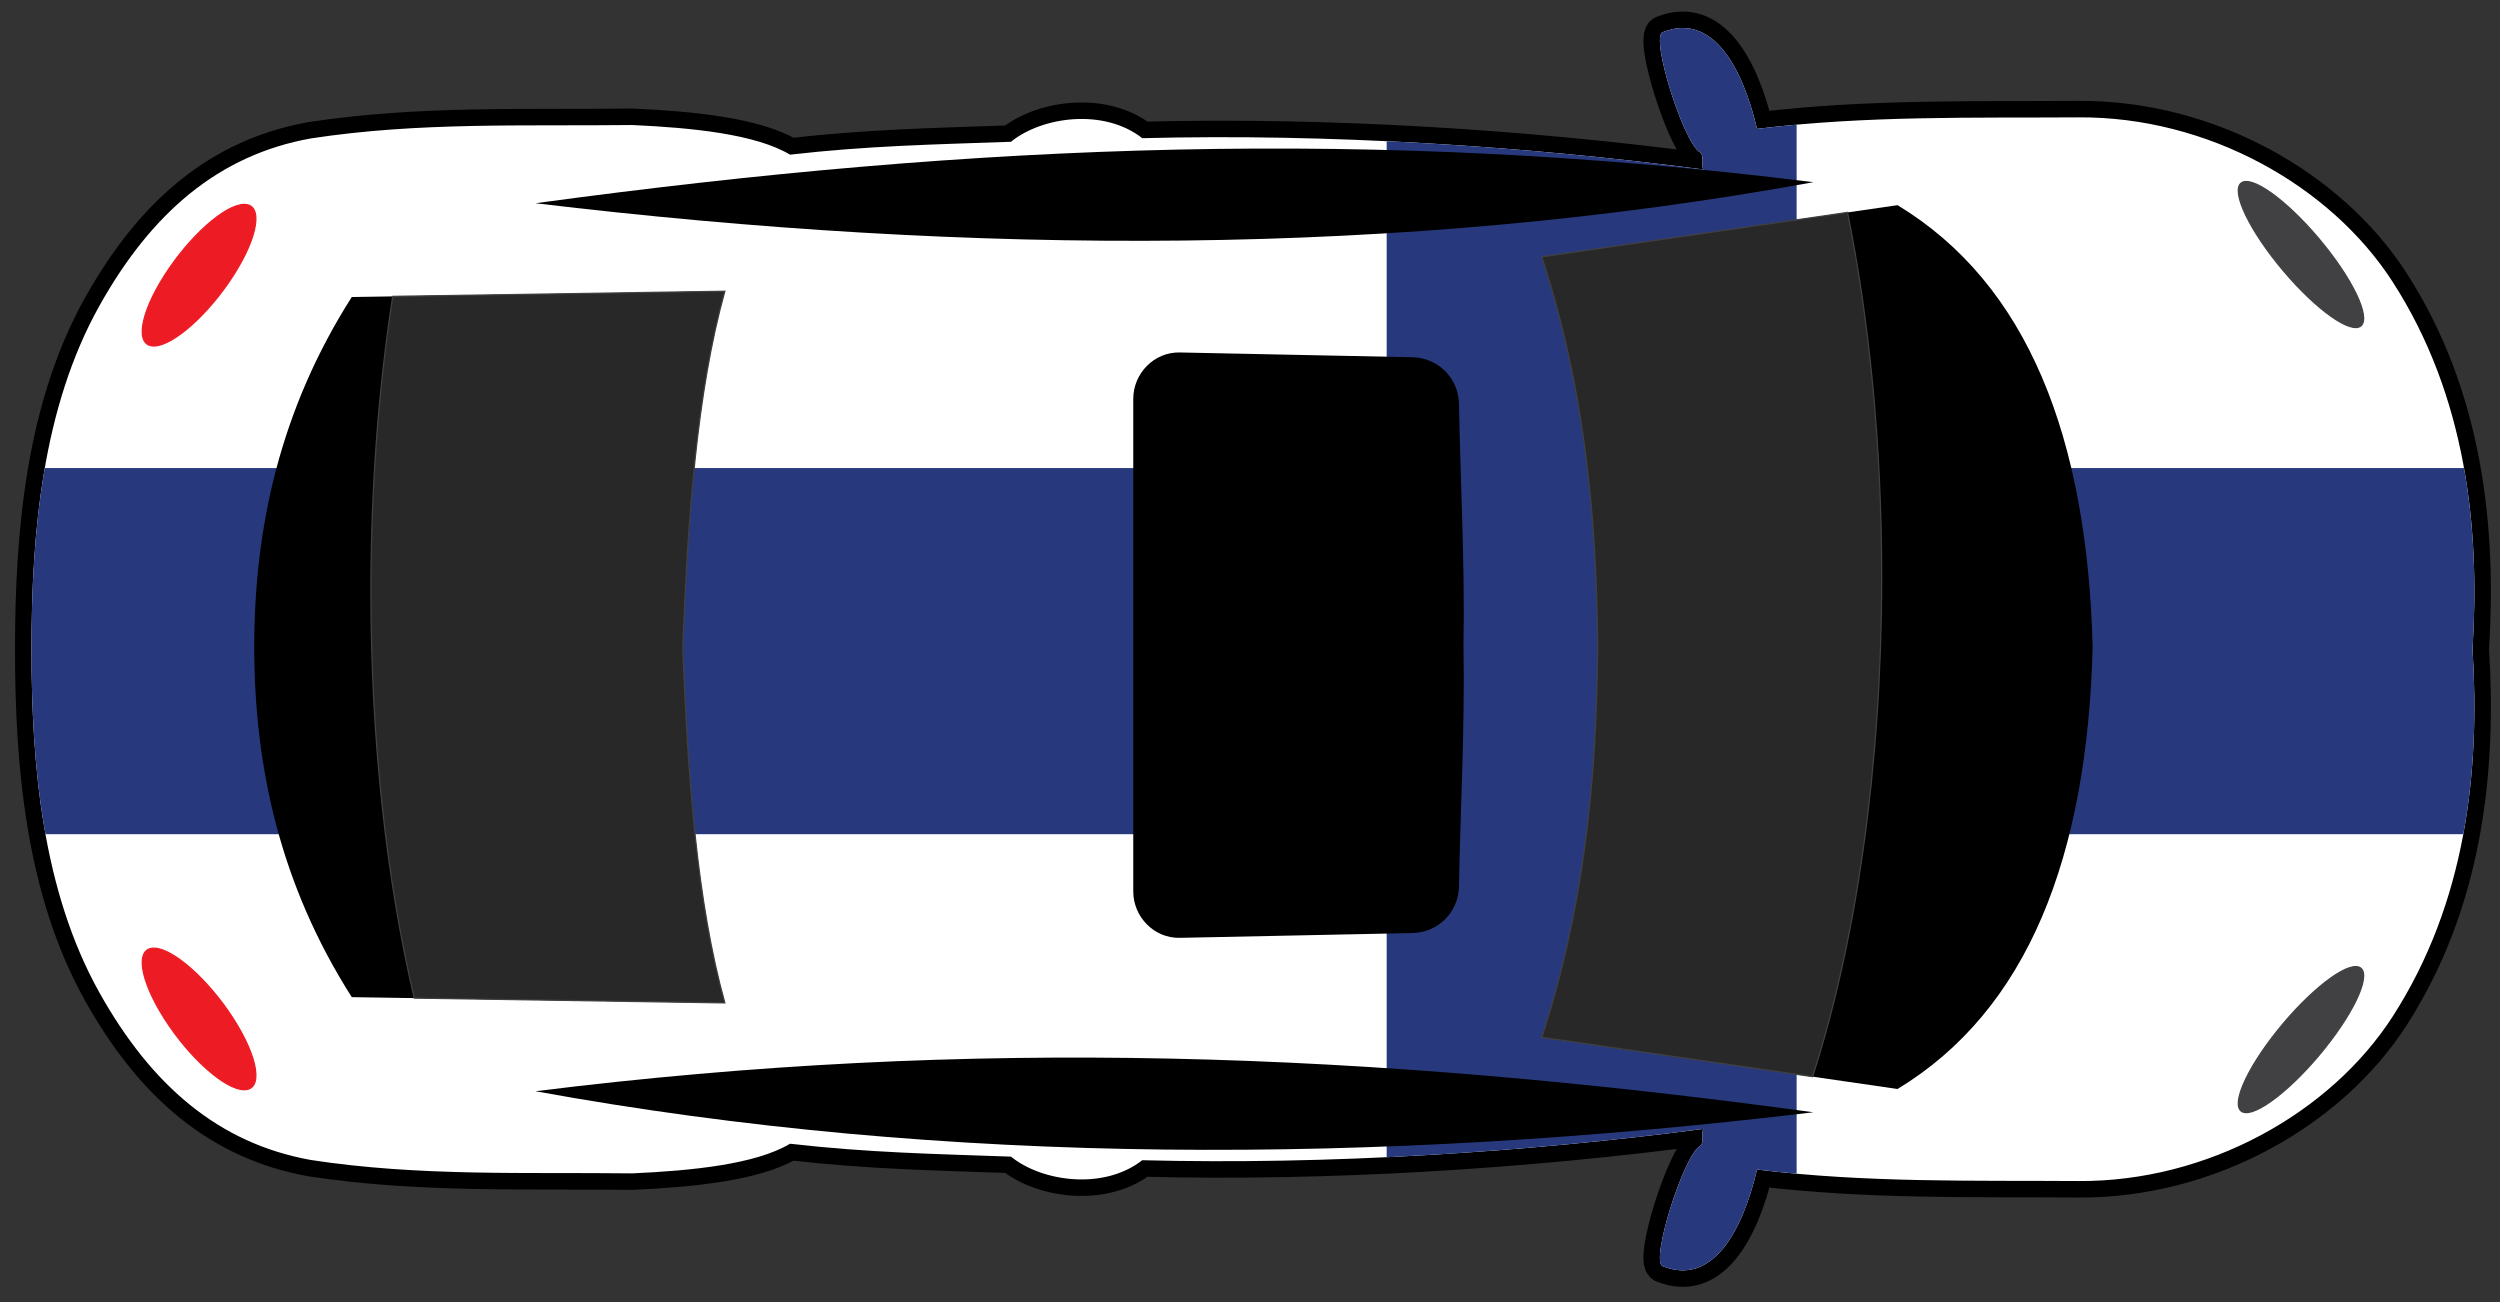 <?xml version="1.0" encoding="iso-8859-1"?>
<!-- Generator: Adobe Illustrator 16.0.0, SVG Export Plug-In . SVG Version: 6.00 Build 0)  -->
<!DOCTYPE svg PUBLIC "-//W3C//DTD SVG 1.1//EN" "http://www.w3.org/Graphics/SVG/1.1/DTD/svg11.dtd">
<svg version="1.1" xmlns="http://www.w3.org/2000/svg" xmlns:xlink="http://www.w3.org/1999/xlink" x="0px" y="0px" width="430px"
	 height="224px" viewBox="0 0 430 224" style="enable-background:new 0 0 430 224;" xml:space="preserve">
<rect x="0" y="0" width="430" height="224" fill="#333333" stroke="none"/>
<g id="_x31_" style="display:none;">
	
		<path style="display:inline;fill-rule:evenodd;clip-rule:evenodd;fill:#FED23B;stroke:#000000;stroke-width:5.669;stroke-miterlimit:22.926;" d="
		M425.277,111.662c1.318-20.84-1.083-43.536-13.738-63.177c-10.687-16.589-31.822-28.45-54.045-28.299
		c-18.098,0.123-36.303-0.337-55.279,1.976c-2.598-10.951-7.801-19.996-16.236-16.626c-2.168,0.867,3.6,18.951,6.353,20.613
		c0.945,0.57,0.16,2.371,0.671,3.005c-30.408-4.016-64.368-6.209-96.535-5.388c-6.576-5.167-17.21-3.744-22.58,0.619
		c-13.217,0.465-24.625,0.681-38.004,2.217c-5.889-3.536-16.871-4.638-27.148-5.099c-18.427,0.22-36.688-0.549-55.28,2.308
		C37.66,26.65,26.07,36.55,17.098,52.599C7.29,70.135,5.416,91.714,5.416,111.662c-0.001,19.949,1.874,41.525,11.682,59.063
		c8.973,16.048,20.564,25.948,36.357,28.789c18.593,2.856,36.854,2.086,55.28,2.306c10.277-0.461,21.261-1.562,27.148-5.098
		c13.382,1.534,24.787,1.752,38.004,2.217c5.369,4.363,16.003,5.785,22.58,0.618c32.166,0.822,66.126-1.373,96.535-5.387
		c-0.511,0.633,0.274,2.435-0.672,3.005c-2.753,1.662-8.521,19.746-6.352,20.613c8.437,3.371,13.639-5.677,16.236-16.626
		c18.977,2.312,37.182,1.852,55.281,1.975c22.221,0.15,43.357-11.709,54.043-28.298
		C424.194,155.196,426.596,132.501,425.277,111.662z"/>
	<path style="display:inline;fill-rule:evenodd;clip-rule:evenodd;fill:#FED23B;" d="M425.277,111.662
		c1.318-20.84-1.083-43.536-13.738-63.178c-10.687-16.588-31.822-28.449-54.045-28.298c-18.099,0.123-36.303-0.337-55.279,1.975
		c-2.598-10.95-7.801-19.996-16.236-16.625c-2.169,0.866,3.599,18.951,6.352,20.612c0.946,0.57,0.161,2.372,0.672,3.005
		c-30.408-4.015-64.369-6.208-96.535-5.387c-6.576-5.167-17.21-3.745-22.58,0.618c-13.217,0.466-24.625,0.682-38.004,2.218
		c-5.889-3.537-16.871-4.638-27.148-5.099c-18.427,0.22-36.688-0.55-55.28,2.307C37.66,26.649,26.07,36.55,17.098,52.598
		C7.29,70.135,5.416,91.713,5.416,111.662c-0.001,19.949,1.874,41.525,11.682,59.063c8.973,16.048,20.564,25.948,36.357,28.789
		c18.593,2.856,36.854,2.086,55.28,2.306c10.277-0.461,21.261-1.562,27.148-5.098c13.382,1.534,24.787,1.752,38.004,2.217
		c5.369,4.363,16.003,5.785,22.58,0.618c32.166,0.822,66.126-1.373,96.535-5.388c-0.511,0.633,0.274,2.435-0.672,3.006
		c-2.753,1.662-8.521,19.745-6.352,20.613c8.436,3.371,13.637-5.677,16.236-16.626c18.977,2.312,37.181,1.852,55.279,1.976
		c22.223,0.15,43.358-11.71,54.045-28.299C424.194,155.196,426.596,132.501,425.277,111.662z"/>
	<g style="display:inline;">
		<path style="fill-rule:evenodd;clip-rule:evenodd;" d="M92.094,34.957c76.754-10.44,144.761-12.968,219.803-3.619
			C240.975,44.268,167.404,43.964,92.094,34.957z"/>
		<path style="fill-rule:evenodd;clip-rule:evenodd;" d="M202.909,60.623l40.044,0.823c4.393,0.091,7.905,3.596,7.988,7.987
			c0.259,13.846,1.036,27.71,0.777,41.532c0.259,13.822-0.518,27.687-0.777,41.532c-0.083,4.392-3.595,7.897-7.987,7.987
			l-40.045,0.824c-4.393,0.09-7.987-3.594-7.987-7.988c0-28.236,0-56.474,0-84.71C194.922,64.217,198.517,60.533,202.909,60.623z"/>
		<path style="fill-rule:evenodd;clip-rule:evenodd;" d="M311.897,191.311c-76.753-10.441-144.759-12.969-219.804-3.621
			C163.017,200.621,236.587,200.317,311.897,191.311z"/>
		<path style="fill-rule:evenodd;clip-rule:evenodd;" d="M43.726,111.296c0.025-20.668,4.467-40.864,16.78-60.215
			c21.388-0.33,42.775-0.658,64.164-0.988c-4.832,17.398-6.364,38.956-7.239,61.203c0.875,22.247,2.407,43.805,7.241,61.202
			c-21.391-0.329-42.778-0.658-64.166-0.987C48.192,152.16,43.751,131.965,43.726,111.296z"/>
		
			<path style="fill-rule:evenodd;clip-rule:evenodd;fill:#282829;stroke:#414042;stroke-width:0.216;stroke-miterlimit:22.926;" d="
			M67.552,50.973l57.118-0.88c-4.832,17.398-6.364,38.956-7.239,61.203c0.875,22.247,2.407,43.805,7.241,61.202l-53.424-0.822
			c-4.712-20.136-7.451-44.149-7.451-69.936C63.797,83.711,65.137,66.549,67.552,50.973z"/>
		<path style="fill-rule:evenodd;clip-rule:evenodd;" d="M274.798,111.296c-0.159-22.931-2.415-45.237-9.625-67.125
			c20.401-2.961,40.802-5.922,61.202-8.883c22.443,13.605,32.623,39.993,33.562,76.009c-0.939,36.017-11.119,62.404-33.562,76.01
			c-20.4-2.961-40.801-5.922-61.202-8.885C272.383,156.534,274.638,134.228,274.798,111.296z"/>
		
			<path style="fill-rule:evenodd;clip-rule:evenodd;fill:#282829;stroke:#414042;stroke-width:0.216;stroke-miterlimit:22.926;" d="
			M274.798,111.296c-0.159-22.931-2.415-45.237-9.625-67.125l52.605-7.635c3.737,18.543,5.872,39.91,5.872,62.66
			c-0.001,33.056-4.5,63.198-11.892,85.989l-46.586-6.763C272.383,156.534,274.638,134.228,274.798,111.296z"/>
		
			<path style="fill-rule:evenodd;clip-rule:evenodd;fill:#414042;stroke:#414042;stroke-width:0.216;stroke-miterlimit:22.926;" d="
			M385.773,31.321c2.23-0.868,8.514,4.01,14.033,10.89c5.52,6.881,8.186,13.162,5.956,14.028
			c-2.229,0.866-8.515-4.011-14.033-10.891C386.211,38.469,383.543,32.187,385.773,31.321L385.773,31.321z M405.763,166.354
			c-2.23-0.867-8.515,4.01-14.033,10.89c-5.519,6.88-8.187,13.162-5.956,14.028c2.23,0.866,8.514-4.011,14.033-10.891
			C405.326,173.501,407.992,167.219,405.763,166.354z"/>
		
			<path style="fill-rule:evenodd;clip-rule:evenodd;fill:#ED1C24;stroke:#ED1C24;stroke-width:0.216;stroke-miterlimit:22.926;" d="
			M42.016,35.159c3.27,0,2.44,5.452-1.854,12.175c-4.294,6.722-10.429,12.174-13.698,12.174c-3.271,0-2.44-5.452,1.853-12.174
			C32.609,40.611,38.744,35.159,42.016,35.159L42.016,35.159z M26.463,163.084c-3.271,0-2.44,5.452,1.853,12.174
			c4.294,6.724,10.429,12.176,13.7,12.176c3.27,0,2.44-5.453-1.853-12.176C35.867,168.536,29.732,163.084,26.463,163.084z"/>
	</g>
</g>
<g id="Layer_2" style="display:none;">
	
		<path style="display:inline;fill-rule:evenodd;clip-rule:evenodd;fill:#FED23B;stroke:#000000;stroke-width:5.669;stroke-miterlimit:22.926;" d="
		M425.277,111.662c1.318-20.84-1.083-43.536-13.738-63.177c-10.687-16.589-31.822-28.45-54.045-28.299
		c-18.098,0.123-36.303-0.337-55.279,1.976c-2.598-10.951-7.801-19.996-16.236-16.626c-2.168,0.867,3.6,18.951,6.353,20.613
		c0.945,0.57,0.16,2.371,0.671,3.005c-30.408-4.016-64.368-6.209-96.535-5.388c-6.576-5.167-17.21-3.744-22.58,0.619
		c-13.217,0.465-24.625,0.681-38.004,2.217c-5.889-3.536-16.871-4.638-27.148-5.099c-18.427,0.22-36.688-0.549-55.28,2.308
		C37.66,26.65,26.07,36.55,17.098,52.599C7.29,70.135,5.416,91.714,5.416,111.662c-0.001,19.949,1.874,41.525,11.682,59.063
		c8.973,16.048,20.564,25.948,36.357,28.789c18.593,2.856,36.854,2.086,55.28,2.306c10.277-0.461,21.261-1.562,27.148-5.098
		c13.382,1.534,24.787,1.752,38.004,2.217c5.369,4.363,16.003,5.785,22.58,0.618c32.166,0.822,66.126-1.373,96.535-5.387
		c-0.511,0.633,0.274,2.435-0.672,3.005c-2.753,1.662-8.521,19.746-6.352,20.613c8.437,3.371,13.639-5.677,16.236-16.626
		c18.977,2.312,37.182,1.852,55.281,1.975c22.221,0.15,43.357-11.709,54.043-28.298
		C424.194,155.196,426.596,132.501,425.277,111.662z"/>
	<g style="display:inline;">
		<defs>
			<path id="SVGID_1_" d="M425.277,111.662c1.318-20.84-1.083-43.536-13.738-63.178c-10.687-16.588-31.822-28.449-54.045-28.298
				c-18.099,0.123-36.303-0.337-55.279,1.975c-2.598-10.95-7.801-19.996-16.236-16.625c-2.169,0.866,3.599,18.951,6.352,20.612
				c0.946,0.57,0.161,2.372,0.672,3.005c-30.408-4.015-64.369-6.208-96.535-5.387c-6.576-5.167-17.21-3.745-22.58,0.618
				c-13.217,0.466-24.625,0.682-38.004,2.218c-5.889-3.537-16.871-4.638-27.148-5.099c-18.427,0.22-36.688-0.55-55.28,2.307
				C37.66,26.649,26.07,36.55,17.098,52.598C7.29,70.135,5.416,91.713,5.416,111.662c-0.001,19.949,1.874,41.525,11.682,59.063
				c8.973,16.048,20.564,25.948,36.357,28.789c18.593,2.856,36.854,2.086,55.28,2.306c10.277-0.461,21.261-1.562,27.148-5.098
				c13.382,1.534,24.787,1.752,38.004,2.217c5.369,4.363,16.003,5.785,22.58,0.618c32.166,0.822,66.126-1.373,96.535-5.388
				c-0.511,0.633,0.274,2.435-0.672,3.006c-2.753,1.662-8.521,19.745-6.352,20.613c8.436,3.371,13.637-5.677,16.236-16.626
				c18.977,2.312,37.181,1.852,55.279,1.976c22.223,0.15,43.358-11.71,54.045-28.299
				C424.194,155.196,426.596,132.501,425.277,111.662z"/>
		</defs>
		<clipPath id="SVGID_2_">
			<use xlink:href="#SVGID_1_"  style="overflow:visible;"/>
		</clipPath>
		<g style="clip-path:url(#SVGID_2_);">
			<rect x="-4.308" y="-35.574" style="fill:#303188;" width="437.308" height="292.867"/>
			<polygon style="fill:#FFFFFF;" points="-4.308,-35.574 50.49,-35.574 165.228,41.257 165.228,-35.574 263.529,-35.574 
				263.529,41.238 378.208,-35.574 433,-35.574 433,-35.574 433,1.106 342.53,61.696 433,61.696 433,160.019 342.53,160.019 
				433,220.605 433,257.293 378.234,257.293 263.529,180.475 263.529,257.293 165.228,257.293 165.228,180.445 50.471,257.293 
				-4.308,257.293 -4.308,220.614 86.155,160.019 -4.308,160.019 -4.308,61.696 86.181,61.696 -4.308,1.094 			"/>
			<polygon style="fill:#ED1C24;" points="165.228,167.047 165.228,160.019 140.947,160.019 -4.308,257.293 30.423,257.293 			"/>
			<polygon style="fill:#ED1C24;" points="263.529,54.652 263.529,61.696 287.746,61.696 433,-35.574 398.237,-35.574 			"/>
			<polygon style="fill:#ED1C24;" points="-4.308,-12.328 106.216,61.696 140.947,61.696 -4.308,-35.574 -4.308,-35.574 			"/>
			<polygon style="fill:#ED1C24;" points="287.771,160.019 433,257.293 433,234.023 322.502,160.019 			"/>
			<polygon style="fill:#ED1C24;" points="243.864,81.37 243.864,-35.574 184.873,-35.574 184.873,81.37 -4.308,81.37 
				-4.308,140.357 184.873,140.357 184.873,257.293 243.864,257.293 243.864,140.357 433,140.357 433,81.37 			"/>
		</g>
	</g>
	<g style="display:inline;">
		<path style="fill-rule:evenodd;clip-rule:evenodd;" d="M92.094,34.957c76.754-10.44,144.761-12.968,219.803-3.619
			C240.975,44.268,167.404,43.964,92.094,34.957z"/>
		<path style="fill-rule:evenodd;clip-rule:evenodd;" d="M202.909,60.623l40.044,0.823c4.393,0.091,7.905,3.596,7.988,7.987
			c0.259,13.846,1.036,27.71,0.777,41.532c0.259,13.822-0.518,27.687-0.777,41.532c-0.083,4.392-3.595,7.897-7.987,7.987
			l-40.045,0.824c-4.393,0.09-7.987-3.594-7.987-7.988c0-28.236,0-56.474,0-84.71C194.922,64.217,198.517,60.533,202.909,60.623z"/>
		<path style="fill-rule:evenodd;clip-rule:evenodd;" d="M311.897,191.311c-76.753-10.441-144.759-12.969-219.804-3.621
			C163.017,200.621,236.587,200.317,311.897,191.311z"/>
		<path style="fill-rule:evenodd;clip-rule:evenodd;" d="M43.726,111.296c0.025-20.668,4.467-40.864,16.78-60.215
			c21.388-0.33,42.775-0.658,64.164-0.988c-4.832,17.398-6.364,38.956-7.239,61.203c0.875,22.247,2.407,43.805,7.241,61.202
			c-21.391-0.329-42.778-0.658-64.166-0.987C48.192,152.16,43.751,131.965,43.726,111.296z"/>
		
			<path style="fill-rule:evenodd;clip-rule:evenodd;fill:#282829;stroke:#414042;stroke-width:0.216;stroke-miterlimit:22.926;" d="
			M67.552,50.973l57.118-0.88c-4.832,17.398-6.364,38.956-7.239,61.203c0.875,22.247,2.407,43.805,7.241,61.202l-53.424-0.822
			c-4.712-20.136-7.451-44.149-7.451-69.936C63.797,83.711,65.137,66.549,67.552,50.973z"/>
		<path style="fill-rule:evenodd;clip-rule:evenodd;" d="M274.798,111.296c-0.159-22.931-2.415-45.237-9.625-67.125
			c20.401-2.961,40.802-5.922,61.202-8.883c22.443,13.605,32.623,39.993,33.562,76.009c-0.939,36.017-11.119,62.404-33.562,76.01
			c-20.4-2.961-40.801-5.922-61.202-8.885C272.383,156.534,274.638,134.228,274.798,111.296z"/>
		
			<path style="fill-rule:evenodd;clip-rule:evenodd;fill:#282829;stroke:#414042;stroke-width:0.216;stroke-miterlimit:22.926;" d="
			M274.798,111.296c-0.159-22.931-2.415-45.237-9.625-67.125l52.605-7.635c3.737,18.543,5.872,39.91,5.872,62.66
			c-0.001,33.056-4.5,63.198-11.892,85.989l-46.586-6.763C272.383,156.534,274.638,134.228,274.798,111.296z"/>
		
			<path style="fill-rule:evenodd;clip-rule:evenodd;fill:#414042;stroke:#414042;stroke-width:0.216;stroke-miterlimit:22.926;" d="
			M385.773,31.321c2.23-0.868,8.514,4.01,14.033,10.89c5.52,6.881,8.186,13.162,5.956,14.028
			c-2.229,0.866-8.515-4.011-14.033-10.891C386.211,38.469,383.543,32.187,385.773,31.321L385.773,31.321z M405.763,166.354
			c-2.23-0.867-8.515,4.01-14.033,10.89c-5.519,6.88-8.187,13.162-5.956,14.028c2.23,0.866,8.514-4.011,14.033-10.891
			C405.326,173.501,407.992,167.219,405.763,166.354z"/>
		
			<path style="fill-rule:evenodd;clip-rule:evenodd;fill:#ED1C24;stroke:#ED1C24;stroke-width:0.216;stroke-miterlimit:22.926;" d="
			M42.016,35.159c3.27,0,2.44,5.452-1.854,12.175c-4.294,6.722-10.429,12.174-13.698,12.174c-3.271,0-2.44-5.452,1.853-12.174
			C32.609,40.611,38.744,35.159,42.016,35.159L42.016,35.159z M26.463,163.084c-3.271,0-2.44,5.452,1.853,12.174
			c4.294,6.724,10.429,12.176,13.7,12.176c3.27,0,2.44-5.453-1.853-12.176C35.867,168.536,29.732,163.084,26.463,163.084z"/>
	</g>
</g>
<g id="Layer_3" style="display:none;">
	
		<path style="display:inline;fill-rule:evenodd;clip-rule:evenodd;fill:#FED23B;stroke:#000000;stroke-width:5.669;stroke-miterlimit:22.926;" d="
		M425.277,111.662c1.318-20.84-1.083-43.536-13.738-63.177c-10.687-16.589-31.822-28.45-54.045-28.299
		c-18.098,0.123-36.303-0.337-55.279,1.976c-2.598-10.951-7.801-19.996-16.236-16.626c-2.168,0.867,3.6,18.951,6.353,20.613
		c0.945,0.57,0.16,2.371,0.671,3.005c-30.408-4.016-64.368-6.209-96.535-5.388c-6.576-5.167-17.21-3.744-22.58,0.619
		c-13.217,0.465-24.625,0.681-38.004,2.217c-5.889-3.536-16.871-4.638-27.148-5.099c-18.427,0.22-36.688-0.549-55.28,2.308
		C37.66,26.65,26.07,36.55,17.098,52.599C7.29,70.135,5.416,91.714,5.416,111.662c-0.001,19.949,1.874,41.525,11.682,59.063
		c8.973,16.048,20.564,25.948,36.357,28.789c18.593,2.856,36.854,2.086,55.28,2.306c10.277-0.461,21.261-1.562,27.148-5.098
		c13.382,1.534,24.787,1.752,38.004,2.217c5.369,4.363,16.003,5.785,22.58,0.618c32.166,0.822,66.126-1.373,96.535-5.387
		c-0.511,0.633,0.274,2.435-0.672,3.005c-2.753,1.662-8.521,19.746-6.352,20.613c8.437,3.371,13.639-5.677,16.236-16.626
		c18.977,2.312,37.182,1.852,55.281,1.975c22.221,0.15,43.357-11.709,54.043-28.298
		C424.194,155.196,426.596,132.501,425.277,111.662z"/>
	<g style="display:inline;">
		<defs>
			<path id="SVGID_3_" d="M425.277,111.662c1.318-20.84-1.083-43.536-13.738-63.178c-10.687-16.588-31.822-28.449-54.045-28.298
				c-18.099,0.123-36.303-0.337-55.279,1.975c-2.598-10.95-7.801-19.996-16.236-16.625c-2.169,0.866,3.599,18.951,6.352,20.612
				c0.946,0.57,0.161,2.372,0.672,3.005c-30.408-4.015-64.369-6.208-96.535-5.387c-6.576-5.167-17.21-3.745-22.58,0.618
				c-13.217,0.466-24.625,0.682-38.004,2.218c-5.889-3.537-16.871-4.638-27.148-5.099c-18.427,0.22-36.688-0.55-55.28,2.307
				C37.66,26.649,26.07,36.55,17.098,52.598C7.29,70.135,5.416,91.713,5.416,111.662c-0.001,19.949,1.874,41.525,11.682,59.063
				c8.973,16.048,20.564,25.948,36.357,28.789c18.593,2.856,36.854,2.086,55.28,2.306c10.277-0.461,21.261-1.562,27.148-5.098
				c13.382,1.534,24.787,1.752,38.004,2.217c5.369,4.363,16.003,5.785,22.58,0.618c32.166,0.822,66.126-1.373,96.535-5.388
				c-0.511,0.633,0.274,2.435-0.672,3.006c-2.753,1.662-8.521,19.745-6.352,20.613c8.436,3.371,13.637-5.677,16.236-16.626
				c18.977,2.312,37.181,1.852,55.279,1.976c22.223,0.15,43.358-11.71,54.045-28.299
				C424.194,155.196,426.596,132.501,425.277,111.662z"/>
		</defs>
		<clipPath id="SVGID_4_">
			<use xlink:href="#SVGID_3_"  style="overflow:visible;"/>
		</clipPath>
		<g style="clip-path:url(#SVGID_4_);">
			<rect x="6.471" width="417.059" height="224"/>
			<rect x="6.471" style="fill:#ED1C24;" width="417.059" height="149.328"/>
			<rect x="6.471" style="fill:#FFCB05;" width="417.059" height="74.689"/>
		</g>
	</g>
	<g style="display:inline;">
		<path style="fill-rule:evenodd;clip-rule:evenodd;" d="M92.094,34.957c76.754-10.44,144.761-12.968,219.803-3.619
			C240.975,44.268,167.404,43.964,92.094,34.957z"/>
		<path style="fill-rule:evenodd;clip-rule:evenodd;" d="M202.909,60.623l40.044,0.823c4.393,0.091,7.905,3.596,7.988,7.987
			c0.259,13.846,1.036,27.71,0.777,41.532c0.259,13.822-0.518,27.687-0.777,41.532c-0.083,4.392-3.595,7.897-7.987,7.987
			l-40.045,0.824c-4.393,0.09-7.987-3.594-7.987-7.988c0-28.236,0-56.474,0-84.71C194.922,64.217,198.517,60.533,202.909,60.623z"/>
		<path style="fill-rule:evenodd;clip-rule:evenodd;" d="M311.897,191.311c-76.753-10.441-144.759-12.969-219.804-3.621
			C163.017,200.621,236.587,200.317,311.897,191.311z"/>
		<path style="fill-rule:evenodd;clip-rule:evenodd;" d="M43.726,111.296c0.025-20.668,4.467-40.864,16.78-60.215
			c21.388-0.33,42.775-0.658,64.164-0.988c-4.832,17.398-6.364,38.956-7.239,61.203c0.875,22.247,2.407,43.805,7.241,61.202
			c-21.391-0.329-42.778-0.658-64.166-0.987C48.192,152.16,43.751,131.965,43.726,111.296z"/>
		
			<path style="fill-rule:evenodd;clip-rule:evenodd;fill:#282829;stroke:#414042;stroke-width:0.216;stroke-miterlimit:22.926;" d="
			M67.552,50.973l57.118-0.88c-4.832,17.398-6.364,38.956-7.239,61.203c0.875,22.247,2.407,43.805,7.241,61.202l-53.424-0.822
			c-4.712-20.136-7.451-44.149-7.451-69.936C63.797,83.711,65.137,66.549,67.552,50.973z"/>
		<path style="fill-rule:evenodd;clip-rule:evenodd;" d="M274.798,111.296c-0.159-22.931-2.415-45.237-9.625-67.125
			c20.401-2.961,40.802-5.922,61.202-8.883c22.443,13.605,32.623,39.993,33.562,76.009c-0.939,36.017-11.119,62.404-33.562,76.01
			c-20.4-2.961-40.801-5.922-61.202-8.885C272.383,156.534,274.638,134.228,274.798,111.296z"/>
		
			<path style="fill-rule:evenodd;clip-rule:evenodd;fill:#282829;stroke:#414042;stroke-width:0.216;stroke-miterlimit:22.926;" d="
			M274.798,111.296c-0.159-22.931-2.415-45.237-9.625-67.125l52.605-7.635c3.737,18.543,5.872,39.91,5.872,62.66
			c-0.001,33.056-4.5,63.198-11.892,85.989l-46.586-6.763C272.383,156.534,274.638,134.228,274.798,111.296z"/>
		
			<path style="fill-rule:evenodd;clip-rule:evenodd;fill:#414042;stroke:#414042;stroke-width:0.216;stroke-miterlimit:22.926;" d="
			M385.773,31.321c2.23-0.868,8.514,4.01,14.033,10.89c5.52,6.881,8.186,13.162,5.956,14.028
			c-2.229,0.866-8.515-4.011-14.033-10.891C386.211,38.469,383.543,32.187,385.773,31.321L385.773,31.321z M405.763,166.354
			c-2.23-0.867-8.515,4.01-14.033,10.89c-5.519,6.88-8.187,13.162-5.956,14.028c2.23,0.866,8.514-4.011,14.033-10.891
			C405.326,173.501,407.992,167.219,405.763,166.354z"/>
		
			<path style="fill-rule:evenodd;clip-rule:evenodd;fill:#ED1C24;stroke:#ED1C24;stroke-width:0.216;stroke-miterlimit:22.926;" d="
			M42.016,35.159c3.27,0,2.44,5.452-1.854,12.175c-4.294,6.722-10.429,12.174-13.698,12.174c-3.271,0-2.44-5.452,1.853-12.174
			C32.609,40.611,38.744,35.159,42.016,35.159L42.016,35.159z M26.463,163.084c-3.271,0-2.44,5.452,1.853,12.174
			c4.294,6.724,10.429,12.176,13.7,12.176c3.27,0,2.44-5.453-1.853-12.176C35.867,168.536,29.732,163.084,26.463,163.084z"/>
	</g>
</g>
<g id="Layer_4" style="display:none;">
	
		<path style="display:inline;fill-rule:evenodd;clip-rule:evenodd;fill:#FED23B;stroke:#000000;stroke-width:5.669;stroke-miterlimit:22.926;" d="
		M425.277,111.662c1.318-20.84-1.083-43.536-13.738-63.177c-10.687-16.589-31.822-28.45-54.045-28.299
		c-18.098,0.123-36.303-0.337-55.279,1.976c-2.598-10.951-7.801-19.996-16.236-16.626c-2.168,0.867,3.6,18.951,6.353,20.613
		c0.945,0.57,0.16,2.371,0.671,3.005c-30.408-4.016-64.368-6.209-96.535-5.388c-6.576-5.167-17.21-3.744-22.58,0.619
		c-13.217,0.465-24.625,0.681-38.004,2.217c-5.889-3.536-16.871-4.638-27.148-5.099c-18.427,0.22-36.688-0.549-55.28,2.308
		C37.66,26.65,26.07,36.55,17.098,52.599C7.29,70.135,5.416,91.714,5.416,111.662c-0.001,19.949,1.874,41.525,11.682,59.063
		c8.973,16.048,20.564,25.948,36.357,28.789c18.593,2.856,36.854,2.086,55.28,2.306c10.277-0.461,21.261-1.562,27.148-5.098
		c13.382,1.534,24.787,1.752,38.004,2.217c5.369,4.363,16.003,5.785,22.58,0.618c32.166,0.822,66.126-1.373,96.535-5.387
		c-0.511,0.633,0.274,2.435-0.672,3.005c-2.753,1.662-8.521,19.746-6.352,20.613c8.437,3.371,13.639-5.677,16.236-16.626
		c18.977,2.312,37.182,1.852,55.281,1.975c22.221,0.15,43.357-11.709,54.043-28.298
		C424.194,155.196,426.596,132.501,425.277,111.662z"/>
	<g style="display:inline;">
		<defs>
			<path id="SVGID_5_" d="M425.277,111.662c1.318-20.84-1.083-43.536-13.738-63.178c-10.687-16.588-31.822-28.449-54.045-28.298
				c-18.099,0.123-36.303-0.337-55.279,1.975c-2.598-10.95-7.801-19.996-16.236-16.625c-2.169,0.866,3.599,18.951,6.352,20.612
				c0.946,0.57,0.161,2.372,0.672,3.005c-30.408-4.015-64.369-6.208-96.535-5.387c-6.576-5.167-17.21-3.745-22.58,0.618
				c-13.217,0.466-24.625,0.682-38.004,2.218c-5.889-3.537-16.871-4.638-27.148-5.099c-18.427,0.22-36.688-0.55-55.28,2.307
				C37.66,26.649,26.07,36.55,17.098,52.598C7.29,70.135,5.416,91.713,5.416,111.662c-0.001,19.949,1.874,41.525,11.682,59.063
				c8.973,16.048,20.564,25.948,36.357,28.789c18.593,2.856,36.854,2.086,55.28,2.306c10.277-0.461,21.261-1.562,27.148-5.098
				c13.382,1.534,24.787,1.752,38.004,2.217c5.369,4.363,16.003,5.785,22.58,0.618c32.166,0.822,66.126-1.373,96.535-5.388
				c-0.511,0.633,0.274,2.435-0.672,3.006c-2.753,1.662-8.521,19.745-6.352,20.613c8.436,3.371,13.637-5.677,16.236-16.626
				c18.977,2.312,37.181,1.852,55.279,1.976c22.223,0.15,43.358-11.71,54.045-28.299
				C424.194,155.196,426.596,132.501,425.277,111.662z"/>
		</defs>
		<clipPath id="SVGID_6_">
			<use xlink:href="#SVGID_5_"  style="overflow:visible;"/>
		</clipPath>
		<g style="clip-path:url(#SVGID_6_);">
			<g>
				<defs>
					<rect id="SVGID_7_" y="0" width="430" height="224"/>
				</defs>
				<clipPath id="SVGID_8_">
					<use xlink:href="#SVGID_7_"  style="overflow:visible;"/>
				</clipPath>
				<rect y="0" style="clip-path:url(#SVGID_8_);fill:#324689;" width="430" height="224"/>
				<rect y="74.663" style="clip-path:url(#SVGID_8_);fill:#FFFFFF;" width="430" height="149.337"/>
				<rect y="149.327" style="clip-path:url(#SVGID_8_);fill:#9F1C32;" width="430" height="74.673"/>
			</g>
		</g>
	</g>
	<g style="display:inline;">
		<path style="fill-rule:evenodd;clip-rule:evenodd;" d="M92.094,34.957c76.754-10.44,144.761-12.968,219.803-3.619
			C240.975,44.268,167.404,43.964,92.094,34.957z"/>
		<path style="fill-rule:evenodd;clip-rule:evenodd;" d="M202.909,60.623l40.044,0.823c4.393,0.091,7.905,3.596,7.988,7.987
			c0.259,13.846,1.036,27.71,0.777,41.532c0.259,13.822-0.518,27.687-0.777,41.532c-0.083,4.392-3.595,7.897-7.987,7.987
			l-40.045,0.824c-4.393,0.09-7.987-3.594-7.987-7.988c0-28.236,0-56.474,0-84.71C194.922,64.217,198.517,60.533,202.909,60.623z"/>
		<path style="fill-rule:evenodd;clip-rule:evenodd;" d="M311.897,191.311c-76.753-10.441-144.759-12.969-219.804-3.621
			C163.017,200.621,236.587,200.317,311.897,191.311z"/>
		<path style="fill-rule:evenodd;clip-rule:evenodd;" d="M43.726,111.296c0.025-20.668,4.467-40.864,16.78-60.215
			c21.388-0.33,42.775-0.658,64.164-0.988c-4.832,17.398-6.364,38.956-7.239,61.203c0.875,22.247,2.407,43.805,7.241,61.202
			c-21.391-0.329-42.778-0.658-64.166-0.987C48.192,152.16,43.751,131.965,43.726,111.296z"/>
		
			<path style="fill-rule:evenodd;clip-rule:evenodd;fill:#282829;stroke:#414042;stroke-width:0.216;stroke-miterlimit:22.926;" d="
			M67.552,50.973l57.118-0.88c-4.832,17.398-6.364,38.956-7.239,61.203c0.875,22.247,2.407,43.805,7.241,61.202l-53.424-0.822
			c-4.712-20.136-7.451-44.149-7.451-69.936C63.797,83.711,65.137,66.549,67.552,50.973z"/>
		<path style="fill-rule:evenodd;clip-rule:evenodd;" d="M274.798,111.296c-0.159-22.931-2.415-45.237-9.625-67.125
			c20.401-2.961,40.802-5.922,61.202-8.883c22.443,13.605,32.623,39.993,33.562,76.009c-0.939,36.017-11.119,62.404-33.562,76.01
			c-20.4-2.961-40.801-5.922-61.202-8.885C272.383,156.534,274.638,134.228,274.798,111.296z"/>
		
			<path style="fill-rule:evenodd;clip-rule:evenodd;fill:#282829;stroke:#414042;stroke-width:0.216;stroke-miterlimit:22.926;" d="
			M274.798,111.296c-0.159-22.931-2.415-45.237-9.625-67.125l52.605-7.635c3.737,18.543,5.872,39.91,5.872,62.66
			c-0.001,33.056-4.5,63.198-11.892,85.989l-46.586-6.763C272.383,156.534,274.638,134.228,274.798,111.296z"/>
		
			<path style="fill-rule:evenodd;clip-rule:evenodd;fill:#414042;stroke:#414042;stroke-width:0.216;stroke-miterlimit:22.926;" d="
			M385.773,31.321c2.23-0.868,8.514,4.01,14.033,10.89c5.52,6.881,8.186,13.162,5.956,14.028
			c-2.229,0.866-8.515-4.011-14.033-10.891C386.211,38.469,383.543,32.187,385.773,31.321L385.773,31.321z M405.763,166.354
			c-2.23-0.867-8.515,4.01-14.033,10.89c-5.519,6.88-8.187,13.162-5.956,14.028c2.23,0.866,8.514-4.011,14.033-10.891
			C405.326,173.501,407.992,167.219,405.763,166.354z"/>
		
			<path style="fill-rule:evenodd;clip-rule:evenodd;fill:#ED1C24;stroke:#ED1C24;stroke-width:0.216;stroke-miterlimit:22.926;" d="
			M42.016,35.159c3.27,0,2.44,5.452-1.854,12.175c-4.294,6.722-10.429,12.174-13.698,12.174c-3.271,0-2.44-5.452,1.853-12.174
			C32.609,40.611,38.744,35.159,42.016,35.159L42.016,35.159z M26.463,163.084c-3.271,0-2.44,5.452,1.853,12.174
			c4.294,6.724,10.429,12.176,13.7,12.176c3.27,0,2.44-5.453-1.853-12.176C35.867,168.536,29.732,163.084,26.463,163.084z"/>
	</g>
</g>
<g id="Layer_5" style="display:none;">
	
		<path style="display:inline;fill-rule:evenodd;clip-rule:evenodd;fill:#FED23B;stroke:#000000;stroke-width:5.669;stroke-miterlimit:22.926;" d="
		M425.277,111.662c1.318-20.84-1.083-43.536-13.738-63.177c-10.687-16.589-31.822-28.45-54.045-28.299
		c-18.098,0.123-36.303-0.337-55.279,1.976c-2.598-10.951-7.801-19.996-16.236-16.626c-2.168,0.867,3.6,18.951,6.353,20.613
		c0.945,0.57,0.16,2.371,0.671,3.005c-30.408-4.016-64.368-6.209-96.535-5.388c-6.576-5.167-17.21-3.744-22.58,0.619
		c-13.217,0.465-24.625,0.681-38.004,2.217c-5.889-3.536-16.871-4.638-27.148-5.099c-18.427,0.22-36.688-0.549-55.28,2.308
		C37.66,26.65,26.07,36.55,17.098,52.599C7.29,70.135,5.416,91.714,5.416,111.662c-0.001,19.949,1.874,41.525,11.682,59.063
		c8.973,16.048,20.564,25.948,36.357,28.789c18.593,2.856,36.854,2.086,55.28,2.306c10.277-0.461,21.261-1.562,27.148-5.098
		c13.382,1.534,24.787,1.752,38.004,2.217c5.369,4.363,16.003,5.785,22.58,0.618c32.166,0.822,66.126-1.373,96.535-5.387
		c-0.511,0.633,0.274,2.435-0.672,3.005c-2.753,1.662-8.521,19.746-6.352,20.613c8.437,3.371,13.639-5.677,16.236-16.626
		c18.977,2.312,37.182,1.852,55.281,1.975c22.221,0.15,43.357-11.709,54.043-28.298
		C424.194,155.196,426.596,132.501,425.277,111.662z"/>
	<g style="display:inline;">
		<defs>
			<path id="SVGID_9_" d="M425.277,111.662c1.318-20.84-1.083-43.536-13.738-63.178c-10.687-16.588-31.822-28.449-54.045-28.298
				c-18.099,0.123-36.303-0.337-55.279,1.975c-2.598-10.95-7.801-19.996-16.236-16.625c-2.169,0.866,3.599,18.951,6.352,20.612
				c0.946,0.57,0.161,2.372,0.672,3.005c-30.408-4.015-64.369-6.208-96.535-5.387c-6.576-5.167-17.21-3.745-22.58,0.618
				c-13.217,0.466-24.625,0.682-38.004,2.218c-5.889-3.537-16.871-4.638-27.148-5.099c-18.427,0.22-36.688-0.55-55.28,2.307
				C37.66,26.649,26.07,36.55,17.098,52.598C7.29,70.135,5.416,91.713,5.416,111.662c-0.001,19.949,1.874,41.525,11.682,59.063
				c8.973,16.048,20.564,25.948,36.357,28.789c18.593,2.856,36.854,2.086,55.28,2.306c10.277-0.461,21.261-1.562,27.148-5.098
				c13.382,1.534,24.787,1.752,38.004,2.217c5.369,4.363,16.003,5.785,22.58,0.618c32.166,0.822,66.126-1.373,96.535-5.388
				c-0.511,0.633,0.274,2.435-0.672,3.006c-2.753,1.662-8.521,19.745-6.352,20.613c8.436,3.371,13.637-5.677,16.236-16.626
				c18.977,2.312,37.181,1.852,55.279,1.976c22.223,0.15,43.358-11.71,54.045-28.299
				C424.194,155.196,426.596,132.501,425.277,111.662z"/>
		</defs>
		<clipPath id="SVGID_10_">
			<use xlink:href="#SVGID_9_"  style="overflow:visible;"/>
		</clipPath>
		<g style="clip-path:url(#SVGID_10_);">
			<g>
				<defs>
					<rect id="SVGID_11_" x="1.186" y="0" width="428.814" height="223.893"/>
				</defs>
				<clipPath id="SVGID_12_">
					<use xlink:href="#SVGID_11_"  style="overflow:visible;"/>
				</clipPath>
				<rect x="287.061" y="0" style="clip-path:url(#SVGID_12_);fill:#010101;" width="142.939" height="223.893"/>
				<rect x="144.117" y="0" style="clip-path:url(#SVGID_12_);fill:#F7DE28;" width="142.943" height="223.893"/>
				<rect x="1.182" y="0" style="clip-path:url(#SVGID_12_);fill:#DA1F26;" width="142.936" height="223.893"/>
			</g>
		</g>
	</g>
	<g style="display:inline;">
		<path style="fill-rule:evenodd;clip-rule:evenodd;" d="M92.094,34.957c76.754-10.44,144.761-12.968,219.803-3.619
			C240.975,44.268,167.404,43.964,92.094,34.957z"/>
		<path style="fill-rule:evenodd;clip-rule:evenodd;" d="M202.909,60.623l40.044,0.823c4.393,0.091,7.905,3.596,7.988,7.987
			c0.259,13.846,1.036,27.71,0.777,41.532c0.259,13.822-0.518,27.687-0.777,41.532c-0.083,4.392-3.595,7.897-7.987,7.987
			l-40.045,0.824c-4.393,0.09-7.987-3.594-7.987-7.988c0-28.236,0-56.474,0-84.71C194.922,64.217,198.517,60.533,202.909,60.623z"/>
		<path style="fill-rule:evenodd;clip-rule:evenodd;" d="M311.897,191.311c-76.753-10.441-144.759-12.969-219.804-3.621
			C163.017,200.621,236.587,200.317,311.897,191.311z"/>
		<path style="fill-rule:evenodd;clip-rule:evenodd;" d="M43.726,111.296c0.025-20.668,4.467-40.864,16.78-60.215
			c21.388-0.33,42.775-0.658,64.164-0.988c-4.832,17.398-6.364,38.956-7.239,61.203c0.875,22.247,2.407,43.805,7.241,61.202
			c-21.391-0.329-42.778-0.658-64.166-0.987C48.192,152.16,43.751,131.965,43.726,111.296z"/>
		
			<path style="fill-rule:evenodd;clip-rule:evenodd;fill:#282829;stroke:#414042;stroke-width:0.216;stroke-miterlimit:22.926;" d="
			M67.552,50.973l57.118-0.88c-4.832,17.398-6.364,38.956-7.239,61.203c0.875,22.247,2.407,43.805,7.241,61.202l-53.424-0.822
			c-4.712-20.136-7.451-44.149-7.451-69.936C63.797,83.711,65.137,66.549,67.552,50.973z"/>
		<path style="fill-rule:evenodd;clip-rule:evenodd;" d="M274.798,111.296c-0.159-22.931-2.415-45.237-9.625-67.125
			c20.401-2.961,40.802-5.922,61.202-8.883c22.443,13.605,32.623,39.993,33.562,76.009c-0.939,36.017-11.119,62.404-33.562,76.01
			c-20.4-2.961-40.801-5.922-61.202-8.885C272.383,156.534,274.638,134.228,274.798,111.296z"/>
		
			<path style="fill-rule:evenodd;clip-rule:evenodd;fill:#282829;stroke:#414042;stroke-width:0.216;stroke-miterlimit:22.926;" d="
			M274.798,111.296c-0.159-22.931-2.415-45.237-9.625-67.125l52.605-7.635c3.737,18.543,5.872,39.91,5.872,62.66
			c-0.001,33.056-4.5,63.198-11.892,85.989l-46.586-6.763C272.383,156.534,274.638,134.228,274.798,111.296z"/>
		
			<path style="fill-rule:evenodd;clip-rule:evenodd;fill:#414042;stroke:#414042;stroke-width:0.216;stroke-miterlimit:22.926;" d="
			M385.773,31.321c2.23-0.868,8.514,4.01,14.033,10.89c5.52,6.881,8.186,13.162,5.956,14.028
			c-2.229,0.866-8.515-4.011-14.033-10.891C386.211,38.469,383.543,32.187,385.773,31.321L385.773,31.321z M405.763,166.354
			c-2.23-0.867-8.515,4.01-14.033,10.89c-5.519,6.88-8.187,13.162-5.956,14.028c2.23,0.866,8.514-4.011,14.033-10.891
			C405.326,173.501,407.992,167.219,405.763,166.354z"/>
		
			<path style="fill-rule:evenodd;clip-rule:evenodd;fill:#ED1C24;stroke:#ED1C24;stroke-width:0.216;stroke-miterlimit:22.926;" d="
			M42.016,35.159c3.27,0,2.44,5.452-1.854,12.175c-4.294,6.722-10.429,12.174-13.698,12.174c-3.271,0-2.44-5.452,1.853-12.174
			C32.609,40.611,38.744,35.159,42.016,35.159L42.016,35.159z M26.463,163.084c-3.271,0-2.44,5.452,1.853,12.174
			c4.294,6.724,10.429,12.176,13.7,12.176c3.27,0,2.44-5.453-1.853-12.176C35.867,168.536,29.732,163.084,26.463,163.084z"/>
	</g>
</g>
<g id="Layer_6" style="display:none;">
	
		<path style="display:inline;fill-rule:evenodd;clip-rule:evenodd;fill:#FED23B;stroke:#000000;stroke-width:5.669;stroke-miterlimit:22.926;" d="
		M425.277,111.662c1.318-20.84-1.083-43.536-13.738-63.177c-10.687-16.589-31.822-28.45-54.045-28.299
		c-18.098,0.123-36.303-0.337-55.279,1.976c-2.598-10.951-7.801-19.996-16.236-16.626c-2.168,0.867,3.6,18.951,6.353,20.613
		c0.945,0.57,0.16,2.371,0.671,3.005c-30.408-4.016-64.368-6.209-96.535-5.388c-6.576-5.167-17.21-3.744-22.58,0.619
		c-13.217,0.465-24.625,0.681-38.004,2.217c-5.889-3.536-16.871-4.638-27.148-5.099c-18.427,0.22-36.688-0.549-55.28,2.308
		C37.66,26.65,26.07,36.55,17.098,52.599C7.29,70.135,5.416,91.714,5.416,111.662c-0.001,19.949,1.874,41.525,11.682,59.063
		c8.973,16.048,20.564,25.948,36.357,28.789c18.593,2.856,36.854,2.086,55.28,2.306c10.277-0.461,21.261-1.562,27.148-5.098
		c13.382,1.534,24.787,1.752,38.004,2.217c5.369,4.363,16.003,5.785,22.58,0.618c32.166,0.822,66.126-1.373,96.535-5.387
		c-0.511,0.633,0.274,2.435-0.672,3.005c-2.753,1.662-8.521,19.746-6.352,20.613c8.437,3.371,13.639-5.677,16.236-16.626
		c18.977,2.312,37.182,1.852,55.281,1.975c22.221,0.15,43.357-11.709,54.043-28.298
		C424.194,155.196,426.596,132.501,425.277,111.662z"/>
	<g style="display:inline;">
		<defs>
			<path id="SVGID_13_" d="M425.277,111.662c1.318-20.84-1.083-43.536-13.738-63.178c-10.687-16.588-31.822-28.449-54.045-28.298
				c-18.099,0.123-36.303-0.337-55.279,1.975c-2.598-10.95-7.801-19.996-16.236-16.625c-2.169,0.866,3.599,18.951,6.352,20.612
				c0.946,0.57,0.161,2.372,0.672,3.005c-30.408-4.015-64.369-6.208-96.535-5.387c-6.576-5.167-17.21-3.745-22.58,0.618
				c-13.217,0.466-24.625,0.682-38.004,2.218c-5.889-3.537-16.871-4.638-27.148-5.099c-18.427,0.22-36.688-0.55-55.28,2.307
				C37.66,26.649,26.07,36.55,17.098,52.598C7.29,70.135,5.416,91.713,5.416,111.662c-0.001,19.949,1.874,41.525,11.682,59.063
				c8.973,16.048,20.564,25.948,36.357,28.789c18.593,2.856,36.854,2.086,55.28,2.306c10.277-0.461,21.261-1.562,27.148-5.098
				c13.382,1.534,24.787,1.752,38.004,2.217c5.369,4.363,16.003,5.785,22.58,0.618c32.166,0.822,66.126-1.373,96.535-5.388
				c-0.511,0.633,0.274,2.435-0.672,3.006c-2.753,1.662-8.521,19.745-6.352,20.613c8.436,3.371,13.637-5.677,16.236-16.626
				c18.977,2.312,37.181,1.852,55.279,1.976c22.223,0.15,43.358-11.71,54.045-28.299
				C424.194,155.196,426.596,132.501,425.277,111.662z"/>
		</defs>
		<clipPath id="SVGID_14_">
			<use xlink:href="#SVGID_13_"  style="overflow:visible;"/>
		</clipPath>
		<g style="clip-path:url(#SVGID_14_);">
			<g>
				<defs>
					<rect id="SVGID_15_" y="2.177" width="425.598" height="217.366"/>
				</defs>
				<clipPath id="SVGID_16_">
					<use xlink:href="#SVGID_15_"  style="overflow:visible;"/>
				</clipPath>
				<rect y="2.177" style="clip-path:url(#SVGID_16_);fill:#DC1E39;" width="425.598" height="217.366"/>
				<rect x="270.428" y="2.177" style="clip-path:url(#SVGID_16_);fill:#FFFFFF;" width="62.066" height="217.366"/>
				<rect y="83.689" style="clip-path:url(#SVGID_16_);fill:#FFFFFF;" width="425.598" height="54.341"/>
				<rect x="285.947" y="2.177" style="clip-path:url(#SVGID_16_);fill:#262D65;" width="31.038" height="217.366"/>
				<rect y="97.272" style="clip-path:url(#SVGID_16_);fill:#262D65;" width="425.598" height="27.171"/>
			</g>
		</g>
	</g>
	<g style="display:inline;">
		<path style="fill-rule:evenodd;clip-rule:evenodd;" d="M92.094,34.957c76.754-10.44,144.761-12.968,219.803-3.619
			C240.975,44.268,167.404,43.964,92.094,34.957z"/>
		<path style="fill-rule:evenodd;clip-rule:evenodd;" d="M202.909,60.623l40.044,0.823c4.393,0.091,7.905,3.596,7.988,7.987
			c0.259,13.846,1.036,27.71,0.777,41.532c0.259,13.822-0.518,27.687-0.777,41.532c-0.083,4.392-3.595,7.897-7.987,7.987
			l-40.045,0.824c-4.393,0.09-7.987-3.594-7.987-7.988c0-28.236,0-56.474,0-84.71C194.922,64.217,198.517,60.533,202.909,60.623z"/>
		<path style="fill-rule:evenodd;clip-rule:evenodd;" d="M311.897,191.311c-76.753-10.441-144.759-12.969-219.804-3.621
			C163.017,200.621,236.587,200.317,311.897,191.311z"/>
		<path style="fill-rule:evenodd;clip-rule:evenodd;" d="M43.726,111.296c0.025-20.668,4.467-40.864,16.78-60.215
			c21.388-0.33,42.775-0.658,64.164-0.988c-4.832,17.398-6.364,38.956-7.239,61.203c0.875,22.247,2.407,43.805,7.241,61.202
			c-21.391-0.329-42.778-0.658-64.166-0.987C48.192,152.16,43.751,131.965,43.726,111.296z"/>
		
			<path style="fill-rule:evenodd;clip-rule:evenodd;fill:#282829;stroke:#414042;stroke-width:0.216;stroke-miterlimit:22.926;" d="
			M67.552,50.973l57.118-0.88c-4.832,17.398-6.364,38.956-7.239,61.203c0.875,22.247,2.407,43.805,7.241,61.202l-53.424-0.822
			c-4.712-20.136-7.451-44.149-7.451-69.936C63.797,83.711,65.137,66.549,67.552,50.973z"/>
		<path style="fill-rule:evenodd;clip-rule:evenodd;" d="M274.798,111.296c-0.159-22.931-2.415-45.237-9.625-67.125
			c20.401-2.961,40.802-5.922,61.202-8.883c22.443,13.605,32.623,39.993,33.562,76.009c-0.939,36.017-11.119,62.404-33.562,76.01
			c-20.4-2.961-40.801-5.922-61.202-8.885C272.383,156.534,274.638,134.228,274.798,111.296z"/>
		
			<path style="fill-rule:evenodd;clip-rule:evenodd;fill:#282829;stroke:#414042;stroke-width:0.216;stroke-miterlimit:22.926;" d="
			M274.798,111.296c-0.159-22.931-2.415-45.237-9.625-67.125l52.605-7.635c3.737,18.543,5.872,39.91,5.872,62.66
			c-0.001,33.056-4.5,63.198-11.892,85.989l-46.586-6.763C272.383,156.534,274.638,134.228,274.798,111.296z"/>
		
			<path style="fill-rule:evenodd;clip-rule:evenodd;fill:#414042;stroke:#414042;stroke-width:0.216;stroke-miterlimit:22.926;" d="
			M385.773,31.321c2.23-0.868,8.514,4.01,14.033,10.89c5.52,6.881,8.186,13.162,5.956,14.028
			c-2.229,0.866-8.515-4.011-14.033-10.891C386.211,38.469,383.543,32.187,385.773,31.321L385.773,31.321z M405.763,166.354
			c-2.23-0.867-8.515,4.01-14.033,10.89c-5.519,6.88-8.187,13.162-5.956,14.028c2.23,0.866,8.514-4.011,14.033-10.891
			C405.326,173.501,407.992,167.219,405.763,166.354z"/>
		
			<path style="fill-rule:evenodd;clip-rule:evenodd;fill:#ED1C24;stroke:#ED1C24;stroke-width:0.216;stroke-miterlimit:22.926;" d="
			M42.016,35.159c3.27,0,2.44,5.452-1.854,12.175c-4.294,6.722-10.429,12.174-13.698,12.174c-3.271,0-2.44-5.452,1.853-12.174
			C32.609,40.611,38.744,35.159,42.016,35.159L42.016,35.159z M26.463,163.084c-3.271,0-2.44,5.452,1.853,12.174
			c4.294,6.724,10.429,12.176,13.7,12.176c3.27,0,2.44-5.453-1.853-12.176C35.867,168.536,29.732,163.084,26.463,163.084z"/>
	</g>
</g>
<g id="Layer_7" style="display:none;">
	
		<path style="display:inline;fill-rule:evenodd;clip-rule:evenodd;fill:#FED23B;stroke:#000000;stroke-width:5.669;stroke-miterlimit:22.926;" d="
		M425.277,111.662c1.318-20.84-1.083-43.536-13.738-63.177c-10.687-16.589-31.822-28.45-54.045-28.299
		c-18.098,0.123-36.303-0.337-55.279,1.976c-2.598-10.951-7.801-19.996-16.236-16.626c-2.168,0.867,3.6,18.951,6.353,20.613
		c0.945,0.57,0.16,2.371,0.671,3.005c-30.408-4.016-64.368-6.209-96.535-5.388c-6.576-5.167-17.21-3.744-22.58,0.619
		c-13.217,0.465-24.625,0.681-38.004,2.217c-5.889-3.536-16.871-4.638-27.148-5.099c-18.427,0.22-36.688-0.549-55.28,2.308
		C37.66,26.65,26.07,36.55,17.098,52.599C7.29,70.135,5.416,91.714,5.416,111.662c-0.001,19.949,1.874,41.525,11.682,59.063
		c8.973,16.048,20.564,25.948,36.357,28.789c18.593,2.856,36.854,2.086,55.28,2.306c10.277-0.461,21.261-1.562,27.148-5.098
		c13.382,1.534,24.787,1.752,38.004,2.217c5.369,4.363,16.003,5.785,22.58,0.618c32.166,0.822,66.126-1.373,96.535-5.387
		c-0.511,0.633,0.274,2.435-0.672,3.005c-2.753,1.662-8.521,19.746-6.352,20.613c8.437,3.371,13.639-5.677,16.236-16.626
		c18.977,2.312,37.182,1.852,55.281,1.975c22.221,0.15,43.357-11.709,54.043-28.298
		C424.194,155.196,426.596,132.501,425.277,111.662z"/>
	<g style="display:inline;">
		<defs>
			<path id="SVGID_17_" d="M425.277,111.662c1.318-20.84-1.083-43.536-13.738-63.178c-10.687-16.588-31.822-28.449-54.045-28.298
				c-18.099,0.123-36.303-0.337-55.279,1.975c-2.598-10.95-7.801-19.996-16.236-16.625c-2.169,0.866,3.599,18.951,6.352,20.612
				c0.946,0.57,0.161,2.372,0.672,3.005c-30.408-4.015-64.369-6.208-96.535-5.387c-6.576-5.167-17.21-3.745-22.58,0.618
				c-13.217,0.466-24.625,0.682-38.004,2.218c-5.889-3.537-16.871-4.638-27.148-5.099c-18.427,0.22-36.688-0.55-55.28,2.307
				C37.66,26.649,26.07,36.55,17.098,52.598C7.29,70.135,5.416,91.713,5.416,111.662c-0.001,19.949,1.874,41.525,11.682,59.063
				c8.973,16.048,20.564,25.948,36.357,28.789c18.593,2.856,36.854,2.086,55.28,2.306c10.277-0.461,21.261-1.562,27.148-5.098
				c13.382,1.534,24.787,1.752,38.004,2.217c5.369,4.363,16.003,5.785,22.58,0.618c32.166,0.822,66.126-1.373,96.535-5.388
				c-0.511,0.633,0.274,2.435-0.672,3.006c-2.753,1.662-8.521,19.745-6.352,20.613c8.436,3.371,13.637-5.677,16.236-16.626
				c18.977,2.312,37.181,1.852,55.279,1.976c22.223,0.15,43.358-11.71,54.045-28.299
				C424.194,155.196,426.596,132.501,425.277,111.662z"/>
		</defs>
		<clipPath id="SVGID_18_">
			<use xlink:href="#SVGID_17_"  style="overflow:visible;"/>
		</clipPath>
		<g style="clip-path:url(#SVGID_18_);">
			<g>
				<defs>
					<rect id="SVGID_19_" x="0.001" y="0.006" width="430" height="222.032"/>
				</defs>
				<clipPath id="SVGID_20_">
					<use xlink:href="#SVGID_19_"  style="overflow:visible;"/>
				</clipPath>
				<rect x="0.001" y="0.006" style="clip-path:url(#SVGID_20_);fill:#BE1F3E;" width="430" height="222.032"/>
				<rect x="244.056" y="0.006" style="clip-path:url(#SVGID_20_);fill:#FFFFFF;" width="46.483" height="222.032"/>
				<rect x="0.001" y="90.444" style="clip-path:url(#SVGID_20_);fill:#FFFFFF;" width="430" height="41.15"/>
			</g>
		</g>
	</g>
	<g style="display:inline;">
		<path style="fill-rule:evenodd;clip-rule:evenodd;" d="M92.094,34.957c76.754-10.44,144.761-12.968,219.803-3.619
			C240.975,44.268,167.404,43.964,92.094,34.957z"/>
		<path style="fill-rule:evenodd;clip-rule:evenodd;" d="M202.909,60.623l40.044,0.823c4.393,0.091,7.905,3.596,7.988,7.987
			c0.259,13.846,1.036,27.71,0.777,41.532c0.259,13.822-0.518,27.687-0.777,41.532c-0.083,4.392-3.595,7.897-7.987,7.987
			l-40.045,0.824c-4.393,0.09-7.987-3.594-7.987-7.988c0-28.236,0-56.474,0-84.71C194.922,64.217,198.517,60.533,202.909,60.623z"/>
		<path style="fill-rule:evenodd;clip-rule:evenodd;" d="M311.897,191.311c-76.753-10.441-144.759-12.969-219.804-3.621
			C163.017,200.621,236.587,200.317,311.897,191.311z"/>
		<path style="fill-rule:evenodd;clip-rule:evenodd;" d="M43.726,111.296c0.025-20.668,4.467-40.864,16.78-60.215
			c21.388-0.33,42.775-0.658,64.164-0.988c-4.832,17.398-6.364,38.956-7.239,61.203c0.875,22.247,2.407,43.805,7.241,61.202
			c-21.391-0.329-42.778-0.658-64.166-0.987C48.192,152.16,43.751,131.965,43.726,111.296z"/>
		
			<path style="fill-rule:evenodd;clip-rule:evenodd;fill:#282829;stroke:#414042;stroke-width:0.216;stroke-miterlimit:22.926;" d="
			M67.552,50.973l57.118-0.88c-4.832,17.398-6.364,38.956-7.239,61.203c0.875,22.247,2.407,43.805,7.241,61.202l-53.424-0.822
			c-4.712-20.136-7.451-44.149-7.451-69.936C63.797,83.711,65.137,66.549,67.552,50.973z"/>
		<path style="fill-rule:evenodd;clip-rule:evenodd;" d="M274.798,111.296c-0.159-22.931-2.415-45.237-9.625-67.125
			c20.401-2.961,40.802-5.922,61.202-8.883c22.443,13.605,32.623,39.993,33.562,76.009c-0.939,36.017-11.119,62.404-33.562,76.01
			c-20.4-2.961-40.801-5.922-61.202-8.885C272.383,156.534,274.638,134.228,274.798,111.296z"/>
		
			<path style="fill-rule:evenodd;clip-rule:evenodd;fill:#282829;stroke:#414042;stroke-width:0.216;stroke-miterlimit:22.926;" d="
			M274.798,111.296c-0.159-22.931-2.415-45.237-9.625-67.125l52.605-7.635c3.737,18.543,5.872,39.91,5.872,62.66
			c-0.001,33.056-4.5,63.198-11.892,85.989l-46.586-6.763C272.383,156.534,274.638,134.228,274.798,111.296z"/>
		
			<path style="fill-rule:evenodd;clip-rule:evenodd;fill:#414042;stroke:#414042;stroke-width:0.216;stroke-miterlimit:22.926;" d="
			M385.773,31.321c2.23-0.868,8.514,4.01,14.033,10.89c5.52,6.881,8.186,13.162,5.956,14.028
			c-2.229,0.866-8.515-4.011-14.033-10.891C386.211,38.469,383.543,32.187,385.773,31.321L385.773,31.321z M405.763,166.354
			c-2.23-0.867-8.515,4.01-14.033,10.89c-5.519,6.88-8.187,13.162-5.956,14.028c2.23,0.866,8.514-4.011,14.033-10.891
			C405.326,173.501,407.992,167.219,405.763,166.354z"/>
		
			<path style="fill-rule:evenodd;clip-rule:evenodd;fill:#ED1C24;stroke:#ED1C24;stroke-width:0.216;stroke-miterlimit:22.926;" d="
			M42.016,35.159c3.27,0,2.44,5.452-1.854,12.175c-4.294,6.722-10.429,12.174-13.698,12.174c-3.271,0-2.44-5.452,1.853-12.174
			C32.609,40.611,38.744,35.159,42.016,35.159L42.016,35.159z M26.463,163.084c-3.271,0-2.44,5.452,1.853,12.174
			c4.294,6.724,10.429,12.176,13.7,12.176c3.27,0,2.44-5.453-1.853-12.176C35.867,168.536,29.732,163.084,26.463,163.084z"/>
	</g>
</g>
<g id="Layer_8">
	
		<path style="fill-rule:evenodd;clip-rule:evenodd;fill:#FED23B;stroke:#000000;stroke-width:5.669;stroke-miterlimit:22.926;" d="
		M425.277,111.662c1.318-20.84-1.083-43.536-13.738-63.177c-10.687-16.589-31.822-28.45-54.045-28.299
		c-18.098,0.123-36.303-0.337-55.279,1.976c-2.598-10.951-7.801-19.996-16.236-16.626c-2.168,0.867,3.6,18.951,6.353,20.613
		c0.945,0.57,0.16,2.371,0.671,3.005c-30.408-4.016-64.368-6.209-96.535-5.388c-6.576-5.167-17.21-3.744-22.58,0.619
		c-13.217,0.465-24.625,0.681-38.004,2.217c-5.889-3.536-16.871-4.638-27.148-5.099c-18.427,0.22-36.688-0.549-55.28,2.308
		C37.66,26.65,26.07,36.55,17.098,52.599C7.29,70.135,5.416,91.714,5.416,111.662c-0.001,19.949,1.874,41.525,11.682,59.063
		c8.973,16.048,20.564,25.948,36.357,28.789c18.593,2.856,36.854,2.086,55.28,2.306c10.277-0.461,21.261-1.562,27.148-5.098
		c13.382,1.534,24.787,1.752,38.004,2.217c5.369,4.363,16.003,5.785,22.58,0.618c32.166,0.822,66.126-1.373,96.535-5.387
		c-0.511,0.633,0.274,2.435-0.672,3.005c-2.753,1.662-8.521,19.746-6.352,20.613c8.437,3.371,13.639-5.677,16.236-16.626
		c18.977,2.312,37.182,1.852,55.281,1.975c22.221,0.15,43.357-11.709,54.043-28.298
		C424.194,155.196,426.596,132.501,425.277,111.662z"/>
	<g>
		<defs>
			<path id="SVGID_21_" d="M425.277,111.662c1.318-20.84-1.083-43.536-13.738-63.178c-10.687-16.588-31.822-28.449-54.045-28.298
				c-18.099,0.123-36.303-0.337-55.279,1.975c-2.598-10.95-7.801-19.996-16.236-16.625c-2.169,0.866,3.599,18.951,6.352,20.612
				c0.946,0.57,0.161,2.372,0.672,3.005c-30.408-4.015-64.369-6.208-96.535-5.387c-6.576-5.167-17.21-3.745-22.58,0.618
				c-13.217,0.466-24.625,0.682-38.004,2.218c-5.889-3.537-16.871-4.638-27.148-5.099c-18.427,0.22-36.688-0.55-55.28,2.307
				C37.66,26.649,26.07,36.55,17.098,52.598C7.29,70.135,5.416,91.713,5.416,111.662c-0.001,19.949,1.874,41.525,11.682,59.063
				c8.973,16.048,20.564,25.948,36.357,28.789c18.593,2.856,36.854,2.086,55.28,2.306c10.277-0.461,21.261-1.562,27.148-5.098
				c13.382,1.534,24.787,1.752,38.004,2.217c5.369,4.363,16.003,5.785,22.58,0.618c32.166,0.822,66.126-1.373,96.535-5.388
				c-0.511,0.633,0.274,2.435-0.672,3.006c-2.753,1.662-8.521,19.745-6.352,20.613c8.436,3.371,13.637-5.677,16.236-16.626
				c18.977,2.312,37.181,1.852,55.279,1.976c22.223,0.15,43.358-11.71,54.045-28.299
				C424.194,155.196,426.596,132.501,425.277,111.662z"/>
		</defs>
		<clipPath id="SVGID_22_">
			<use xlink:href="#SVGID_21_"  style="overflow:visible;"/>
		</clipPath>
		<g style="clip-path:url(#SVGID_22_);">
			<g>
				<defs>
					<rect id="SVGID_23_" x="0" y="-0.004" width="430" height="224.004"/>
				</defs>
				<clipPath id="SVGID_24_">
					<use xlink:href="#SVGID_23_"  style="overflow:visible;"/>
				</clipPath>
				<rect x="0" y="-0.004" style="clip-path:url(#SVGID_24_);fill:#FFFFFF;" width="430" height="224.004"/>
				<polygon style="clip-path:url(#SVGID_24_);fill:#27397C;" points="309.021,224 309.021,143.483 430,143.483 430,80.513 
					309.021,80.513 309.021,-0.004 238.507,-0.004 238.507,80.513 0,80.513 0,143.483 238.507,143.483 238.507,224 				"/>
			</g>
		</g>
	</g>
	<g>
		<path style="fill-rule:evenodd;clip-rule:evenodd;" d="M92.094,34.957c76.754-10.44,144.761-12.968,219.803-3.619
			C240.975,44.268,167.404,43.964,92.094,34.957z"/>
		<path style="fill-rule:evenodd;clip-rule:evenodd;" d="M202.909,60.623l40.044,0.823c4.393,0.091,7.905,3.596,7.988,7.987
			c0.259,13.846,1.036,27.71,0.777,41.532c0.259,13.822-0.518,27.687-0.777,41.532c-0.083,4.392-3.595,7.897-7.987,7.987
			l-40.045,0.824c-4.393,0.09-7.987-3.594-7.987-7.988c0-28.236,0-56.474,0-84.71C194.922,64.217,198.517,60.533,202.909,60.623z"/>
		<path style="fill-rule:evenodd;clip-rule:evenodd;" d="M311.897,191.311c-76.753-10.441-144.759-12.969-219.804-3.621
			C163.017,200.621,236.587,200.317,311.897,191.311z"/>
		<path style="fill-rule:evenodd;clip-rule:evenodd;" d="M43.726,111.296c0.025-20.668,4.467-40.864,16.78-60.215
			c21.388-0.33,42.775-0.658,64.164-0.988c-4.832,17.398-6.364,38.956-7.239,61.203c0.875,22.247,2.407,43.805,7.241,61.202
			c-21.391-0.329-42.778-0.658-64.166-0.987C48.192,152.16,43.751,131.965,43.726,111.296z"/>
		
			<path style="fill-rule:evenodd;clip-rule:evenodd;fill:#282829;stroke:#414042;stroke-width:0.216;stroke-miterlimit:22.926;" d="
			M67.552,50.973l57.118-0.88c-4.832,17.398-6.364,38.956-7.239,61.203c0.875,22.247,2.407,43.805,7.241,61.202l-53.424-0.822
			c-4.712-20.136-7.451-44.149-7.451-69.936C63.797,83.711,65.137,66.549,67.552,50.973z"/>
		<path style="fill-rule:evenodd;clip-rule:evenodd;" d="M274.798,111.296c-0.159-22.931-2.415-45.237-9.625-67.125
			c20.401-2.961,40.802-5.922,61.202-8.883c22.443,13.605,32.623,39.993,33.562,76.009c-0.939,36.017-11.119,62.404-33.562,76.01
			c-20.4-2.961-40.801-5.922-61.202-8.885C272.383,156.534,274.638,134.228,274.798,111.296z"/>
		
			<path style="fill-rule:evenodd;clip-rule:evenodd;fill:#282829;stroke:#414042;stroke-width:0.216;stroke-miterlimit:22.926;" d="
			M274.798,111.296c-0.159-22.931-2.415-45.237-9.625-67.125l52.605-7.635c3.737,18.543,5.872,39.91,5.872,62.66
			c-0.001,33.056-4.5,63.198-11.892,85.989l-46.586-6.763C272.383,156.534,274.638,134.228,274.798,111.296z"/>
		
			<path style="fill-rule:evenodd;clip-rule:evenodd;fill:#414042;stroke:#414042;stroke-width:0.216;stroke-miterlimit:22.926;" d="
			M385.773,31.321c2.23-0.868,8.514,4.01,14.033,10.89c5.52,6.881,8.186,13.162,5.956,14.028
			c-2.229,0.866-8.515-4.011-14.033-10.891C386.211,38.469,383.543,32.187,385.773,31.321L385.773,31.321z M405.763,166.354
			c-2.23-0.867-8.515,4.01-14.033,10.89c-5.519,6.88-8.187,13.162-5.956,14.028c2.23,0.866,8.514-4.011,14.033-10.891
			C405.326,173.501,407.992,167.219,405.763,166.354z"/>
		
			<path style="fill-rule:evenodd;clip-rule:evenodd;fill:#ED1C24;stroke:#ED1C24;stroke-width:0.216;stroke-miterlimit:22.926;" d="
			M42.016,35.159c3.27,0,2.44,5.452-1.854,12.175c-4.294,6.722-10.429,12.174-13.698,12.174c-3.271,0-2.44-5.452,1.853-12.174
			C32.609,40.611,38.744,35.159,42.016,35.159L42.016,35.159z M26.463,163.084c-3.271,0-2.44,5.452,1.853,12.174
			c4.294,6.724,10.429,12.176,13.7,12.176c3.27,0,2.44-5.453-1.853-12.176C35.867,168.536,29.732,163.084,26.463,163.084z"/>
	</g>
</g>
</svg>
